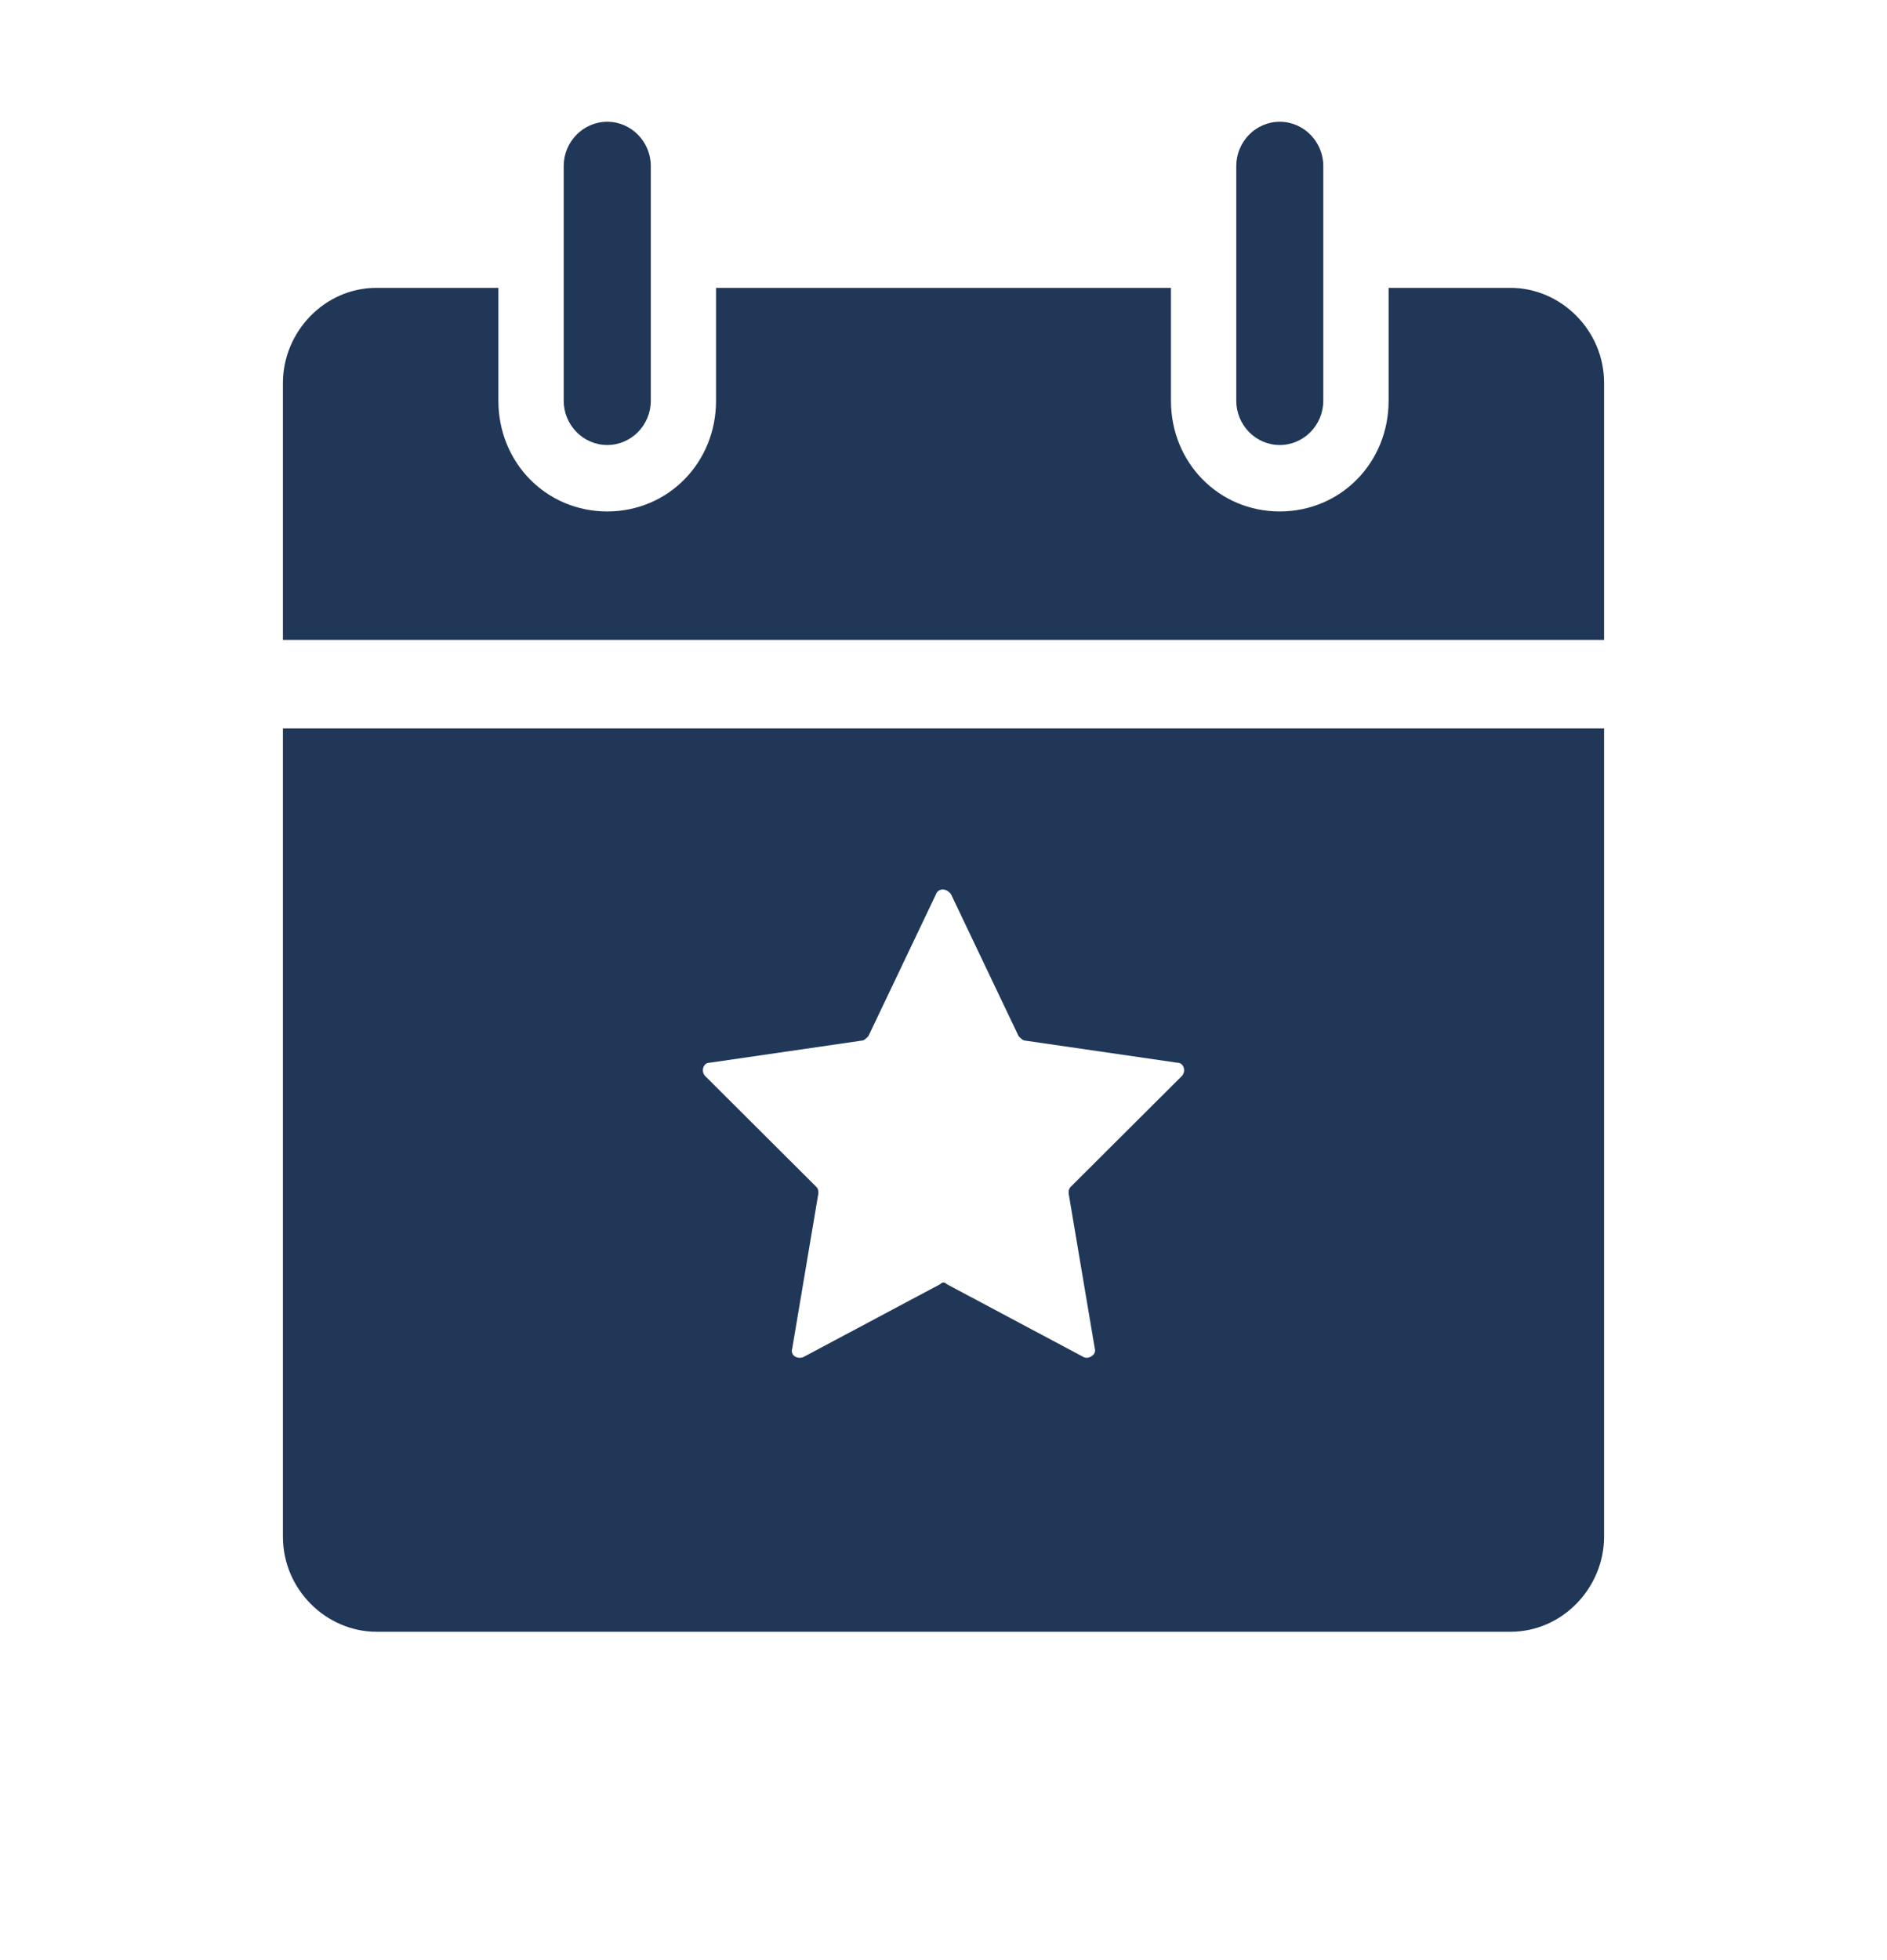 <svg width="26" height="27" viewBox="0 0 26 27" fill="none" xmlns="http://www.w3.org/2000/svg">
<path d="M22.102 8.814V5.276C22.102 4.544 21.502 3.965 20.812 3.965H19.133V5.52C19.133 6.374 18.473 7.045 17.633 7.045C16.794 7.045 16.134 6.374 16.134 5.52V3.965H9.866V5.52C9.866 6.374 9.206 7.045 8.367 7.045C7.527 7.045 6.867 6.374 6.867 5.52V3.965H5.188C4.468 3.965 3.898 4.575 3.898 5.276V8.814H22.102Z" fill="#203758"/>
<path d="M3.898 10.034V21.166C3.898 21.898 4.498 22.477 5.188 22.477H20.812C21.532 22.477 22.102 21.867 22.102 21.166V10.034H3.898ZM16.284 14.822L14.754 16.347C14.724 16.377 14.724 16.408 14.724 16.438L15.084 18.573C15.114 18.665 14.994 18.726 14.934 18.695L13.045 17.689C13.015 17.658 12.985 17.658 12.955 17.689L11.066 18.695C10.976 18.726 10.886 18.665 10.916 18.573L11.276 16.438C11.276 16.408 11.276 16.377 11.246 16.347L9.716 14.822C9.656 14.761 9.686 14.639 9.776 14.639L11.875 14.334C11.905 14.334 11.935 14.304 11.965 14.273L12.895 12.321C12.925 12.23 13.045 12.23 13.105 12.321L14.035 14.273C14.065 14.304 14.095 14.334 14.125 14.334L16.224 14.639C16.314 14.639 16.344 14.761 16.284 14.822Z" fill="#203758"/>
<path d="M17.633 1.677C17.303 1.677 17.034 1.952 17.034 2.287V5.52C17.034 5.856 17.303 6.13 17.633 6.13C17.963 6.13 18.233 5.856 18.233 5.52V2.287C18.233 1.952 17.963 1.677 17.633 1.677ZM8.367 1.677C8.037 1.677 7.767 1.952 7.767 2.287V5.52C7.767 5.856 8.037 6.13 8.367 6.13C8.697 6.13 8.967 5.856 8.967 5.52V2.287C8.967 1.952 8.697 1.677 8.367 1.677Z" fill="#203758"/>
</svg>
